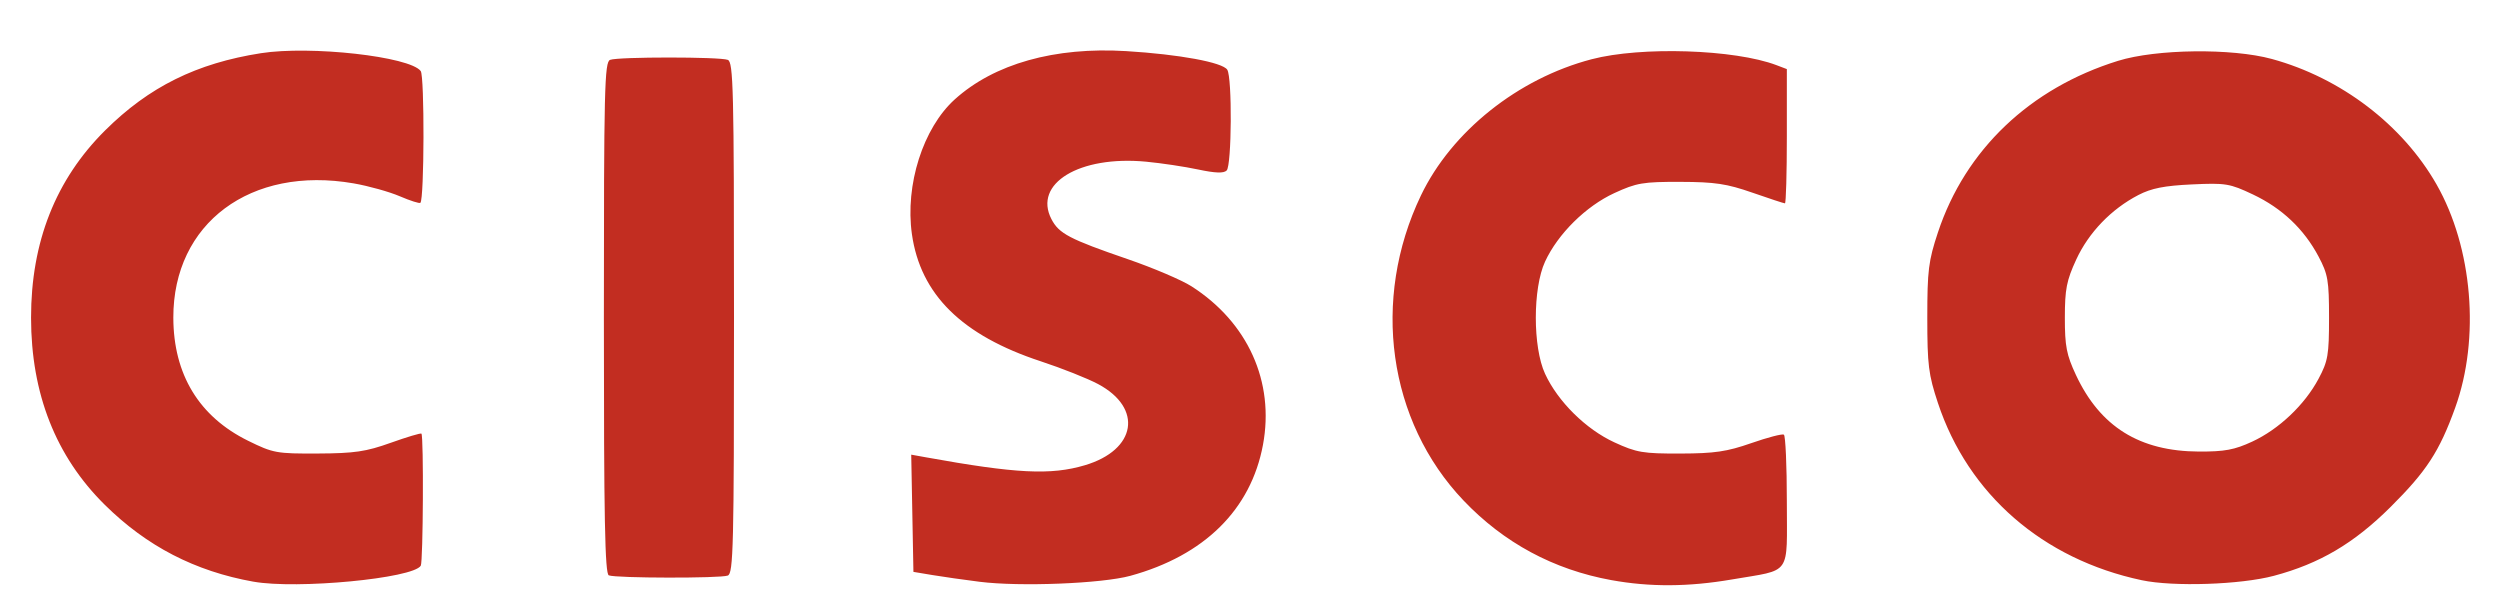 <?xml version="1.0" encoding="UTF-8" standalone="no"?>
<!-- Created with Inkscape (http://www.inkscape.org/) -->

<svg
   xmlns:dc="http://purl.org/dc/elements/1.1/"
   xmlns:cc="http://creativecommons.org/ns#"
   xmlns:rdf="http://www.w3.org/1999/02/22-rdf-syntax-ns#"
   xmlns:svg="http://www.w3.org/2000/svg"
   xmlns="http://www.w3.org/2000/svg"
   xmlns:sodipodi="http://sodipodi.sourceforge.net/DTD/sodipodi-0.dtd"
   xmlns:inkscape="http://www.inkscape.org/namespaces/inkscape"
   width="634"
   height="154"
   id="svg2"
   version="1.1"
   inkscape:version="0.48.4 r9939"
   sodipodi:docname="cisco_white.svg">
  <defs
     id="defs4" />
  <sodipodi:namedview
     id="base"
     pagecolor="#ffffff"
     bordercolor="#666666"
     borderopacity="1.0"
     inkscape:pageopacity="0.0"
     inkscape:pageshadow="2"
     inkscape:zoom="1.4142136"
     inkscape:cx="230.08894"
     inkscape:cy="-51.897113"
     inkscape:document-units="px"
     inkscape:current-layer="layer1"
     showgrid="false"
     inkscape:window-width="1141"
     inkscape:window-height="833"
     inkscape:window-x="341"
     inkscape:window-y="139"
     inkscape:window-maximized="0"
     width="989px" />
  <g
     inkscape:label="Layer 1"
     inkscape:groupmode="layer"
     id="layer1"
     transform="translate(0,-898.362)">
    <path
       style="fill:#c22d21;fill-opacity:1"
       d="m 64.264,1045.875 c -14.817,-2.65 -27.051,-8.979 -37.694,-19.499 -12.423,-12.28 -18.687,-28.177 -18.693,-47.442 -0.007,-19.218 6.259,-35.062 18.784,-47.5 11.13,-11.052 23.189,-17.029 39.506,-19.581 12.59,-1.969 37.738,0.841 40.526,4.527 0.986,1.303 0.91,32.427 -0.081,33.418 -0.224,0.224 -2.572,-0.523 -5.216,-1.66 -2.644,-1.137 -7.907,-2.608 -11.695,-3.268 -26.125,-4.549 -45.801,10.102 -45.745,34.063 0.034,14.399 6.532,25.092 18.97,31.213 6.358,3.129 7.206,3.284 17.697,3.23 9.309,-0.048 12.175,-0.47 18.467,-2.719 4.096,-1.464 7.599,-2.511 7.784,-2.327 0.596,0.596 0.435,32.523 -0.169,33.501 -1.988,3.217 -31.395,6.018 -42.442,4.043 z m 184.183,0.028 c -3.958,-0.498 -9.358,-1.267 -12,-1.709 l -4.803,-0.804 -0.278,-14.863 -0.278,-14.863 3.778,0.682 c 22.865,4.13 31.625,4.565 40.261,2.001 13.073,-3.882 14.794,-14.474 3.346,-20.587 -2.656,-1.418 -9.191,-4.013 -14.522,-5.765 -20.014,-6.58 -30.526,-16.955 -32.693,-32.266 -1.763,-12.459 2.83,-26.897 10.866,-34.157 10.002,-9.036 25.334,-13.351 43.508,-12.244 13.389,0.815 24.418,2.849 25.603,4.72 1.27,2.005 1.135,24.26 -0.154,25.55 -0.751,0.751 -2.881,0.676 -7.25,-0.255 -3.403,-0.725 -9.348,-1.616 -13.212,-1.98 -16.887,-1.593 -28.642,5.547 -23.979,14.564 1.901,3.677 4.566,5.076 19.328,10.147 6.422,2.206 13.702,5.305 16.177,6.886 14.312,9.142 21.123,24.24 18.143,40.215 -3.064,16.422 -14.857,28.066 -33.643,33.217 -7.193,1.972 -27.992,2.796 -38.197,1.512 z m 160.183,-0.424 c -14.642,-2.661 -27.263,-9.461 -37.483,-20.195 -19.151,-20.114 -23.454,-50.938 -10.799,-77.35 7.774,-16.225 24.608,-29.659 43.295,-34.551 12.559,-3.288 36.284,-2.523 46.895,1.511 l 2.605,0.99 0,17.025 c 0,9.364 -0.216,17.025 -0.479,17.025 -0.263,0 -3.976,-1.219 -8.25,-2.709 -6.503,-2.267 -9.485,-2.714 -18.271,-2.74 -9.482,-0.028 -11.105,0.248 -16.734,2.839 -7.237,3.331 -14.332,10.349 -17.586,17.393 -3.123,6.762 -3.123,21.672 0,28.434 3.253,7.045 10.348,14.062 17.586,17.393 5.63,2.591 7.252,2.867 16.734,2.839 8.693,-0.026 11.79,-0.481 17.997,-2.647 4.123,-1.439 7.836,-2.406 8.25,-2.15 0.414,0.256 0.753,7.875 0.753,16.931 0,19.167 1.41,17.163 -13.929,19.797 -11.012,1.892 -20.788,1.944 -30.585,0.164 z m 134.514,0.025 c -25.089,-5.327 -44.002,-21.773 -51.685,-44.94 -2.393,-7.218 -2.696,-9.646 -2.696,-21.631 0,-11.985 0.303,-14.413 2.696,-21.631 6.953,-20.968 23.344,-36.58 45.685,-43.513 9.7,-3.011 28.863,-3.242 39,-0.471 17.515,4.788 33.134,16.685 41.76,31.809 9.156,16.053 11.08,39.043 4.738,56.623 -4.001,11.091 -7.279,16.125 -16.419,25.208 -9.271,9.214 -17.977,14.345 -29.579,17.434 -8.457,2.251 -25.472,2.816 -33.5,1.111 z m 28,-35.137 c 6.777,-3.139 13.31,-9.322 16.834,-15.933 2.401,-4.503 2.666,-6.043 2.666,-15.5 0,-9.435 -0.269,-11.007 -2.65,-15.5 -3.707,-6.993 -9.282,-12.269 -16.649,-15.754 -5.884,-2.784 -6.905,-2.952 -15.5,-2.548 -6.992,0.328 -10.245,0.974 -13.551,2.688 -6.878,3.568 -12.598,9.508 -15.761,16.367 -2.456,5.327 -2.881,7.5 -2.885,14.747 -0.004,7.225 0.416,9.4 2.8,14.5 6.147,13.152 16.141,19.382 31.196,19.446 6.514,0.028 9.021,-0.439 13.5,-2.513 z m -416.75,33.905 c -0.982,-0.396 -1.25,-14.402 -1.25,-65.314 0,-58.175 0.162,-64.872 1.582,-65.417 2.06,-0.791 27.776,-0.791 29.836,0 1.42,0.545 1.582,7.239 1.582,65.393 0,58.154 -0.162,64.848 -1.582,65.393 -1.88,0.721 -28.364,0.673 -30.168,-0.055 z"
       id="path3050"
       inkscape:connector-curvature="0"
       sodipodi:nodetypes="cscssssssssssssccsscccssssssssssssssssscsssscsssssssssssssccssssssssssssssssssssssssssssss" />
  </g>
</svg>
